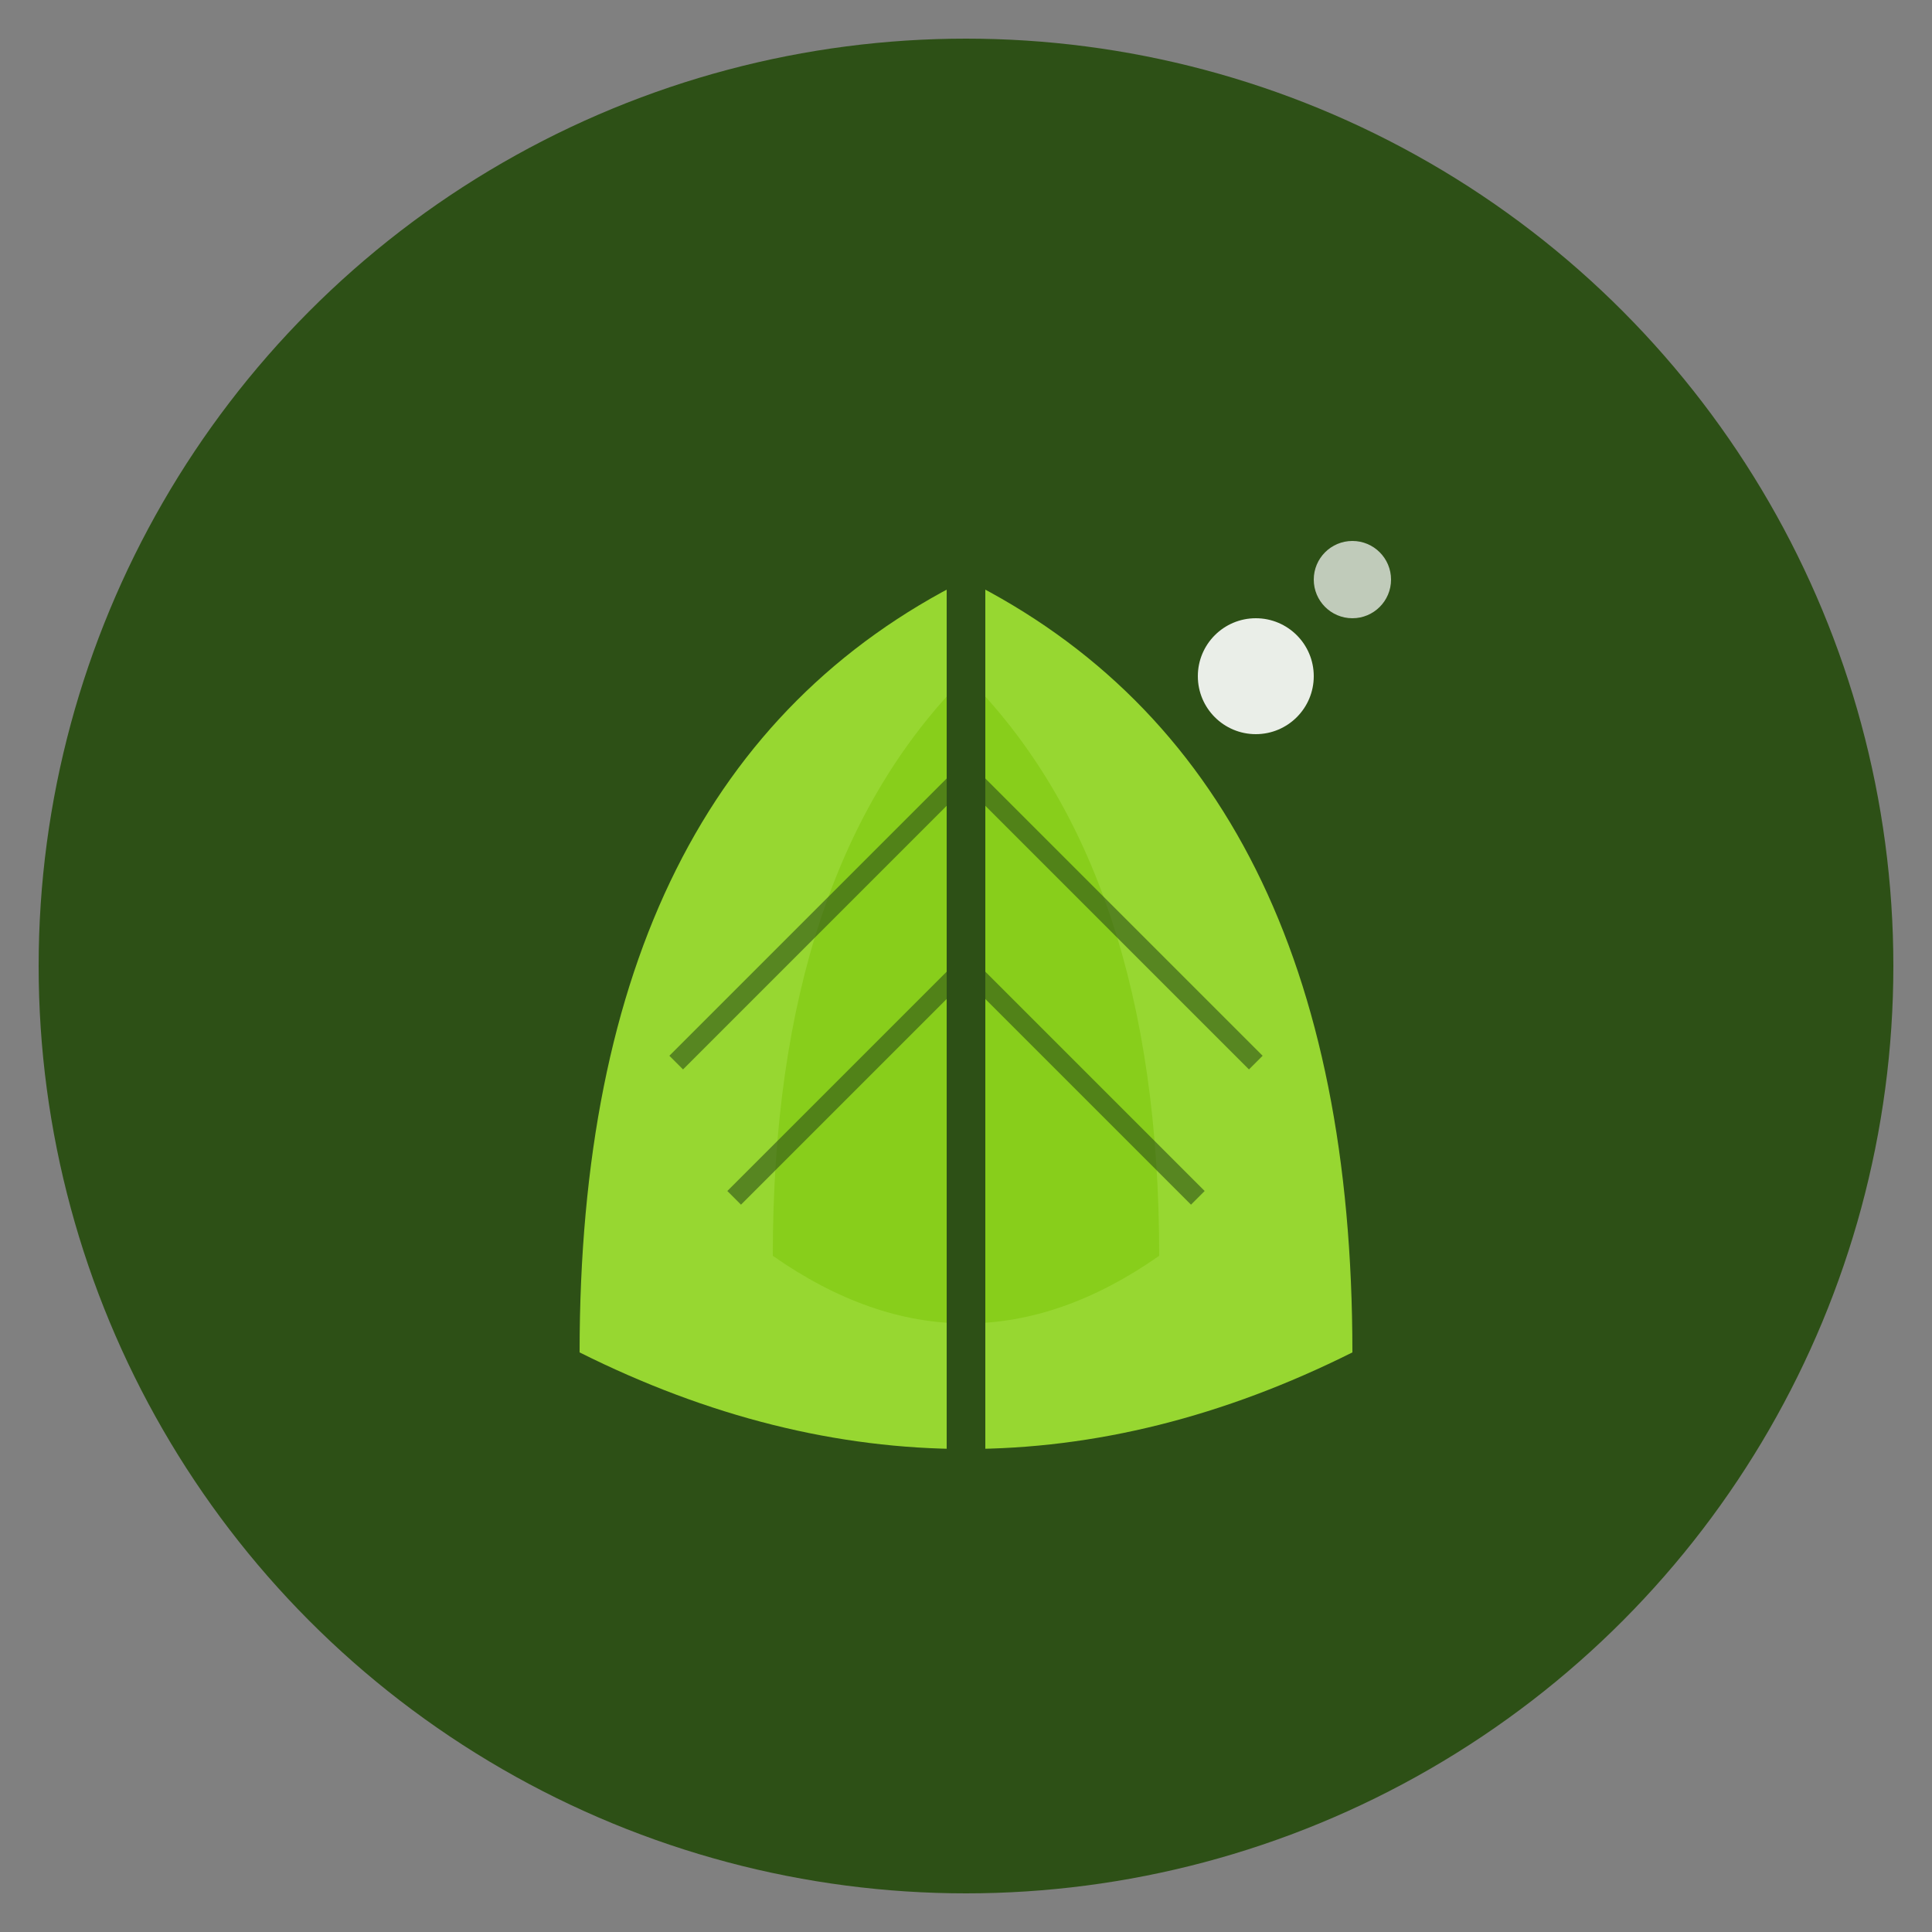 <svg xmlns="http://www.w3.org/2000/svg" viewBox="0 0 100 100">
  <rect x="0" y="0" width="100" height="100" fill="#808080" stroke="none"/>
  <!-- Background circle -->
  <circle cx="50" cy="50" r="48" fill="#2D5016"/>
  
  <!-- Leaf design -->
  <path d="M 30 70 Q 30 40, 50 30 Q 70 40, 70 70 Q 50 80, 30 70 Z" fill="#A3E635" opacity="0.9"/>
  <path d="M 40 65 Q 40 45, 50 35 Q 60 45, 60 65 Q 50 72, 40 65 Z" fill="#84CC16" opacity="0.8"/>
  
  <!-- Central vein -->
  <line x1="50" y1="30" x2="50" y2="75" stroke="#2D5016" stroke-width="2"/>
  
  <!-- Side veins -->
  <line x1="50" y1="40" x2="35" y2="55" stroke="#2D5016" stroke-width="1" opacity="0.6"/>
  <line x1="50" y1="40" x2="65" y2="55" stroke="#2D5016" stroke-width="1" opacity="0.6"/>
  <line x1="50" y1="50" x2="38" y2="62" stroke="#2D5016" stroke-width="1" opacity="0.6"/>
  <line x1="50" y1="50" x2="62" y2="62" stroke="#2D5016" stroke-width="1" opacity="0.6"/>
  
  <!-- Sparkle -->
  <circle cx="65" cy="35" r="3" fill="#FFF" opacity="0.9"/>
  <circle cx="70" cy="30" r="2" fill="#FFF" opacity="0.7"/>
</svg>
